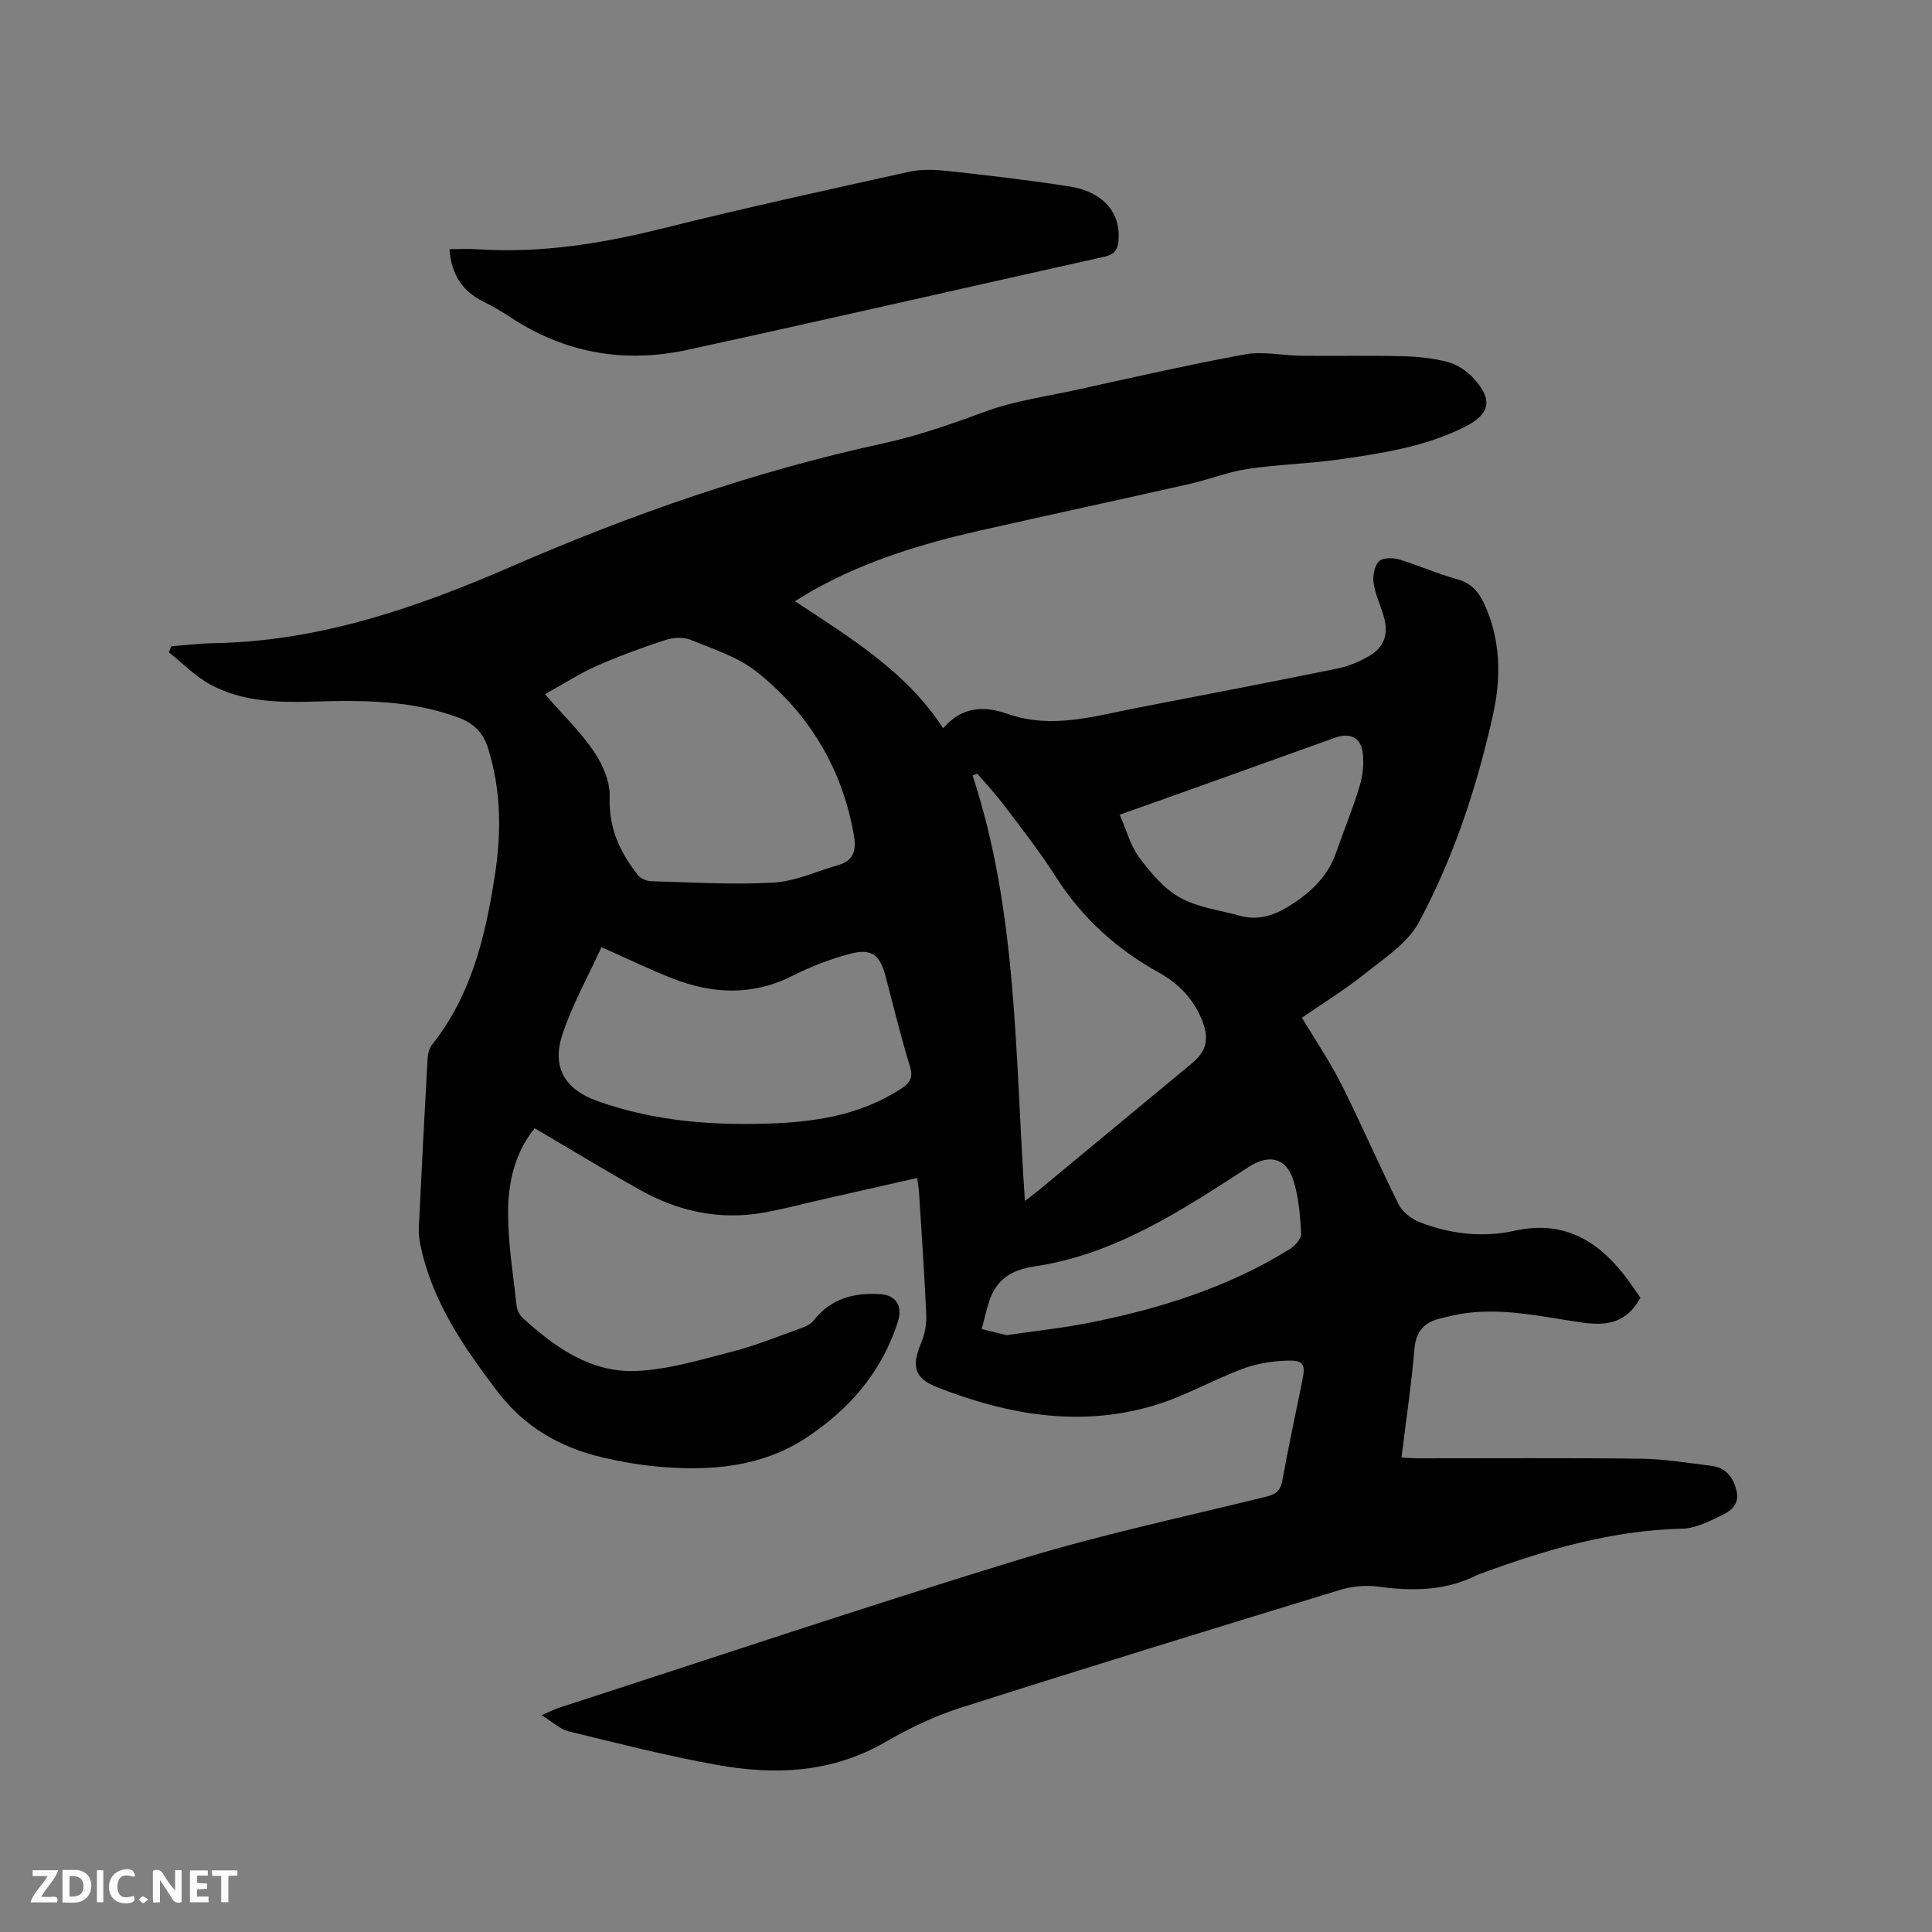 <svg enable-background="new 0 0 400 400" viewBox="0 0 400 400" xmlns="http://www.w3.org/2000/svg"><rect x="0" y="0" width="400" height="400" fill="#808080" stroke="none"/><path d="m189.88 243.89c-6.42 1.45-12.69 2.87-18.96 4.29-4.23.96-8.44 2.09-12.71 2.86-9.13 1.65-17.73-.2-25.73-4.69-7.28-4.08-14.42-8.43-21.78-12.76-4.09 5-5.53 11.24-5.51 17.6.01 6.41 1.07 12.81 1.78 19.21.1.87.62 1.88 1.26 2.47 6.71 6.13 14.18 11.41 23.59 10.97 6.67-.31 13.3-2.33 19.85-4.02 4.8-1.24 9.44-3.13 14.12-4.81.96-.34 2.06-.83 2.65-1.6 3.56-4.57 8.35-5.83 13.82-5.47 3.29.22 4.64 2.48 3.66 5.61-3.28 10.45-10.07 18.24-18.96 24.1-9.36 6.17-20.06 6.98-30.92 5.98-3.78-.35-7.57-1.01-11.27-1.88-8.8-2.07-16.17-6.27-21.81-13.7-6.98-9.19-13.44-18.54-15.87-30.07-.26-1.22-.44-2.51-.38-3.75.56-11.65 1.16-23.3 1.81-34.94.06-1 .3-2.19.89-2.94 8.18-10.25 11.08-22.47 13.03-35.01 1.38-8.88 1.35-17.72-1.4-26.44-1.01-3.2-2.89-5.11-6.03-6.29-9.68-3.63-19.72-3.67-29.8-3.36-7.47.22-14.95.12-21.68-3.54-3.14-1.71-5.73-4.41-8.57-6.66.17-.42.33-.84.5-1.25 2.96-.22 5.92-.59 8.89-.64 21.82-.39 41.87-7.32 61.63-15.91 24.79-10.78 50.29-19.67 76.75-25.42 7.4-1.61 14.38-4.09 21.44-6.68 5.81-2.13 12.09-3 18.19-4.33 11.78-2.57 23.54-5.28 35.39-7.45 3.75-.69 7.77.25 11.67.29 6.99.07 13.97-.08 20.96.09 3.15.08 6.36.4 9.39 1.21 1.93.52 3.9 1.83 5.27 3.32 4.13 4.45 3.52 7.46-1.83 10.13-8.19 4.09-17.12 5.46-26.03 6.72-6.28.89-12.68 1.03-18.95 1.97-4.05.61-7.95 2.19-11.97 3.1-14.45 3.27-28.94 6.38-43.39 9.65-11.81 2.67-23.34 6.18-34.01 12.07-1.29.71-2.53 1.5-4.28 2.55 11.45 7.58 23.01 14.5 30.69 26.31 3.96-4.63 8.64-4.63 13.38-2.97 9.19 3.22 18 .42 26.89-1.28 13.83-2.65 27.66-5.33 41.47-8.14 2.23-.45 4.45-1.42 6.44-2.56 3.16-1.82 4.08-4.57 3.06-8.14-.67-2.34-1.77-4.59-2.12-6.96-.22-1.46.15-3.51 1.09-4.5.74-.78 2.88-.79 4.18-.4 4.05 1.2 7.94 2.97 12.02 4.09 2.9.79 4.45 2.58 5.61 5.08 3.44 7.47 3.53 15.29 1.8 23.06-3.33 14.93-8.11 29.47-15.35 42.93-2.32 4.31-7.15 7.4-11.17 10.62-4.12 3.3-8.65 6.08-13.02 9.1 2.82 4.71 5.8 9.07 8.15 13.74 4.13 8.22 7.77 16.7 11.89 24.93.79 1.57 2.64 3 4.33 3.66 6.34 2.46 13.04 3.24 19.68 1.77 9.66-2.14 16.71 1.64 22.48 8.92 1.3 1.64 2.45 3.41 3.55 4.95-2.74 5.03-6.64 5.89-11.84 5.17-8.46-1.18-16.91-3.29-25.57-1.78-1.35.24-2.69.57-4.02.9-3.33.8-5.05 2.65-5.36 6.34-.62 7.38-1.73 14.71-2.68 22.46 1.28.06 2.39.16 3.49.16 15.38.01 30.76-.11 46.13.08 4.84.06 9.68.88 14.51 1.47 3 .37 4.56 2.29 5.24 5.19.67 2.88-1.28 4.21-3.22 5.14-2.53 1.22-5.3 2.62-8 2.68-14.43.35-28 4.26-41.37 9.18-.4.15-.81.27-1.18.46-6.52 3.26-13.35 3.33-20.41 2.36-2.62-.36-5.53-.05-8.06.73-26.22 8.01-52.43 16.07-78.55 24.4-5.4 1.72-10.63 4.28-15.55 7.11-11.05 6.37-22.84 6.83-34.83 4.66-10.31-1.86-20.48-4.46-30.67-6.94-1.72-.42-3.19-1.88-5.57-3.34 1.91-.82 2.7-1.24 3.54-1.51 31.72-10.28 63.34-20.91 95.23-30.67 16.89-5.17 34.23-8.86 51.39-13.09 2.11-.52 2.88-1.42 3.26-3.52 1.23-6.88 2.73-13.71 4.11-20.56.67-3.3.24-4.17-3.19-4.06-3.1.1-6.34.63-9.23 1.71-6.04 2.26-11.72 5.55-17.85 7.44-15.49 4.77-30.63 2.14-45.34-3.63-4.84-1.9-5.33-4.44-3.29-9.28.74-1.76 1.1-3.84 1.02-5.75-.38-8.58-.98-17.15-1.52-25.72-.07-.76-.22-1.48-.37-2.58zm-77.04-100.16c3.81 4.38 7.44 7.87 10.19 11.96 1.79 2.66 3.31 6.21 3.2 9.3-.24 6.43 2.13 11.53 5.91 16.26.55.68 1.75 1.16 2.66 1.19 8.46.23 16.95.78 25.37.29 4.51-.26 8.91-2.36 13.36-3.62 3.4-.96 3.78-3.28 3.23-6.37-2.45-13.74-9.27-25-20.02-33.6-3.91-3.12-9.08-4.76-13.83-6.7-1.5-.61-3.62-.44-5.22.09-4.82 1.59-9.6 3.32-14.23 5.38-3.62 1.61-6.98 3.8-10.62 5.82zm11.69 52.37c-2.75 6.01-6.02 11.85-8.09 18.08-2.25 6.79.53 11.37 7.16 13.75 12.07 4.33 24.61 5.19 37.27 4.62 9.06-.41 17.87-2.05 25.69-7.14 1.77-1.16 2.57-2.23 1.84-4.6-1.89-6.16-3.4-12.45-5.05-18.68-1.2-4.52-2.92-5.85-7.46-4.63-4.05 1.09-8.05 2.63-11.79 4.52-8.28 4.19-16.56 3.8-24.88.55-4.61-1.8-9.07-3.98-14.69-6.47zm87.67 52.55c1.33-1.03 2.16-1.64 2.94-2.29 10.52-8.71 21.04-17.43 31.55-26.14 3.01-2.49 3.71-4.93 2.31-8.65-1.71-4.55-4.84-7.86-9.07-10.21-8.76-4.86-15.95-11.36-21.38-19.9-3.23-5.08-6.98-9.84-10.6-14.65-1.74-2.31-3.73-4.43-5.61-6.63-.33.12-.65.25-.98.37 9.38 28.47 8.76 58.16 10.84 88.1zm19.62-79.97c1.4 3.17 2.21 6.38 4.04 8.84 2.35 3.15 5.09 6.44 8.43 8.31 3.67 2.06 8.21 2.59 12.38 3.76 3.51.98 6.73.1 9.73-1.7 4.54-2.73 8.37-6.1 10.2-11.31 1.61-4.59 3.46-9.1 4.88-13.75.66-2.17.93-4.61.68-6.85-.35-3.26-2.61-4.37-5.72-3.26-10.26 3.67-20.51 7.36-30.77 11.04-4.46 1.59-8.93 3.17-13.85 4.92zm-23.41 107.75c5.91-.87 11.39-1.44 16.78-2.5 14.71-2.9 28.91-7.3 41.77-15.27 1.1-.68 2.5-2.19 2.44-3.22-.24-3.86-.5-7.87-1.77-11.47-1.55-4.4-5.1-4.95-9.02-2.41-13.86 8.97-27.68 18.16-44.5 20.65-4.71.7-7.82 2.7-9.29 7.16-.63 1.9-1.05 3.86-1.56 5.8 1.81.44 3.64.89 5.15 1.26z" fill="#000001"/><path d="m93.06 51.59c2.11 0 4-.11 5.87.02 13.03.86 25.68-1.18 38.31-4.33 16.94-4.23 34-7.96 51.06-11.73 2.59-.57 5.44-.42 8.11-.13 8.31.91 16.63 1.88 24.89 3.16 7.18 1.11 10.86 5.53 10.25 11.43-.19 1.84-.96 2.7-2.82 3.12-28.82 6.42-57.59 13.04-86.45 19.31-13.06 2.83-25.44.66-36.72-6.84-1.76-1.17-3.61-2.22-5.51-3.16-4.26-2.13-6.58-5.5-6.99-10.85z" fill="#000001"/><g fill="#fafbfa"><path d="m37.59 393.81c-.92.31-1.52.05-2-.78-.7-1.2-1.52-2.34-2.47-3.78v4.59c-.55.03-.95.05-1.41.07-.03-.37-.06-.64-.06-.91 0-1.91 0-3.81 0-5.7 1.13-.41 1.77-.03 2.29.91.62 1.11 1.38 2.14 2.31 3.19v-4.2h1.35v6.61z"/><path d="m12.94 393.88v-6.75c1.9.19 3.93-.54 5.37 1.29.8 1.01.78 2.88.03 3.97-1.37 1.97-3.4 1.51-5.4 1.49m1.45-1.22c2.04.12 2.92-.58 2.89-2.21-.03-1.51-.98-2.19-2.89-2z"/><path d="m11.81 393.87h-5.49c.68-2.18 2.47-3.48 3.51-5.45h-3.08v-1.21h5.29c-.71 2.13-2.44 3.48-3.47 5.51.86 0 1.63.04 2.39-.01.79-.05 1.14.21.85 1.16"/><path d="m39.33 393.86v-6.61h3.7v1.07h-2.22v1.52c.68.04 1.34.09 2.07.13v1.07c-.72.05-1.38.09-2.1.14v1.48h2.4v1.19h-3.85z"/><path d="m27.71 388.56c-1.15-.3-2.46-.61-3.1.64-.37.73-.41 1.93-.06 2.67.63 1.35 1.99.93 3.17.68.35.94-.01 1.32-.93 1.46-1.62.25-3.05-.27-3.76-1.48-.73-1.24-.6-3.03.31-4.17.88-1.11 2.71-1.7 4-1.16.32.13.44.74.65 1.12-.1.08-.19.16-.28.24"/><path d="m49.15 387.24v1.07c-.59.02-1.17.05-1.87.08v5.44h-1.48v-5.44h-1.85c-.05-.4-.08-.73-.13-1.15z"/><path d="m20.06 387.21h1.33v6.62h-1.33z"/><path d="m30.68 393.25c-.49.38-.8.79-1.05.76-.32-.05-.6-.45-.9-.7.26-.24.51-.64.8-.67.29-.04.62.3 1.15.61"/></g></svg>